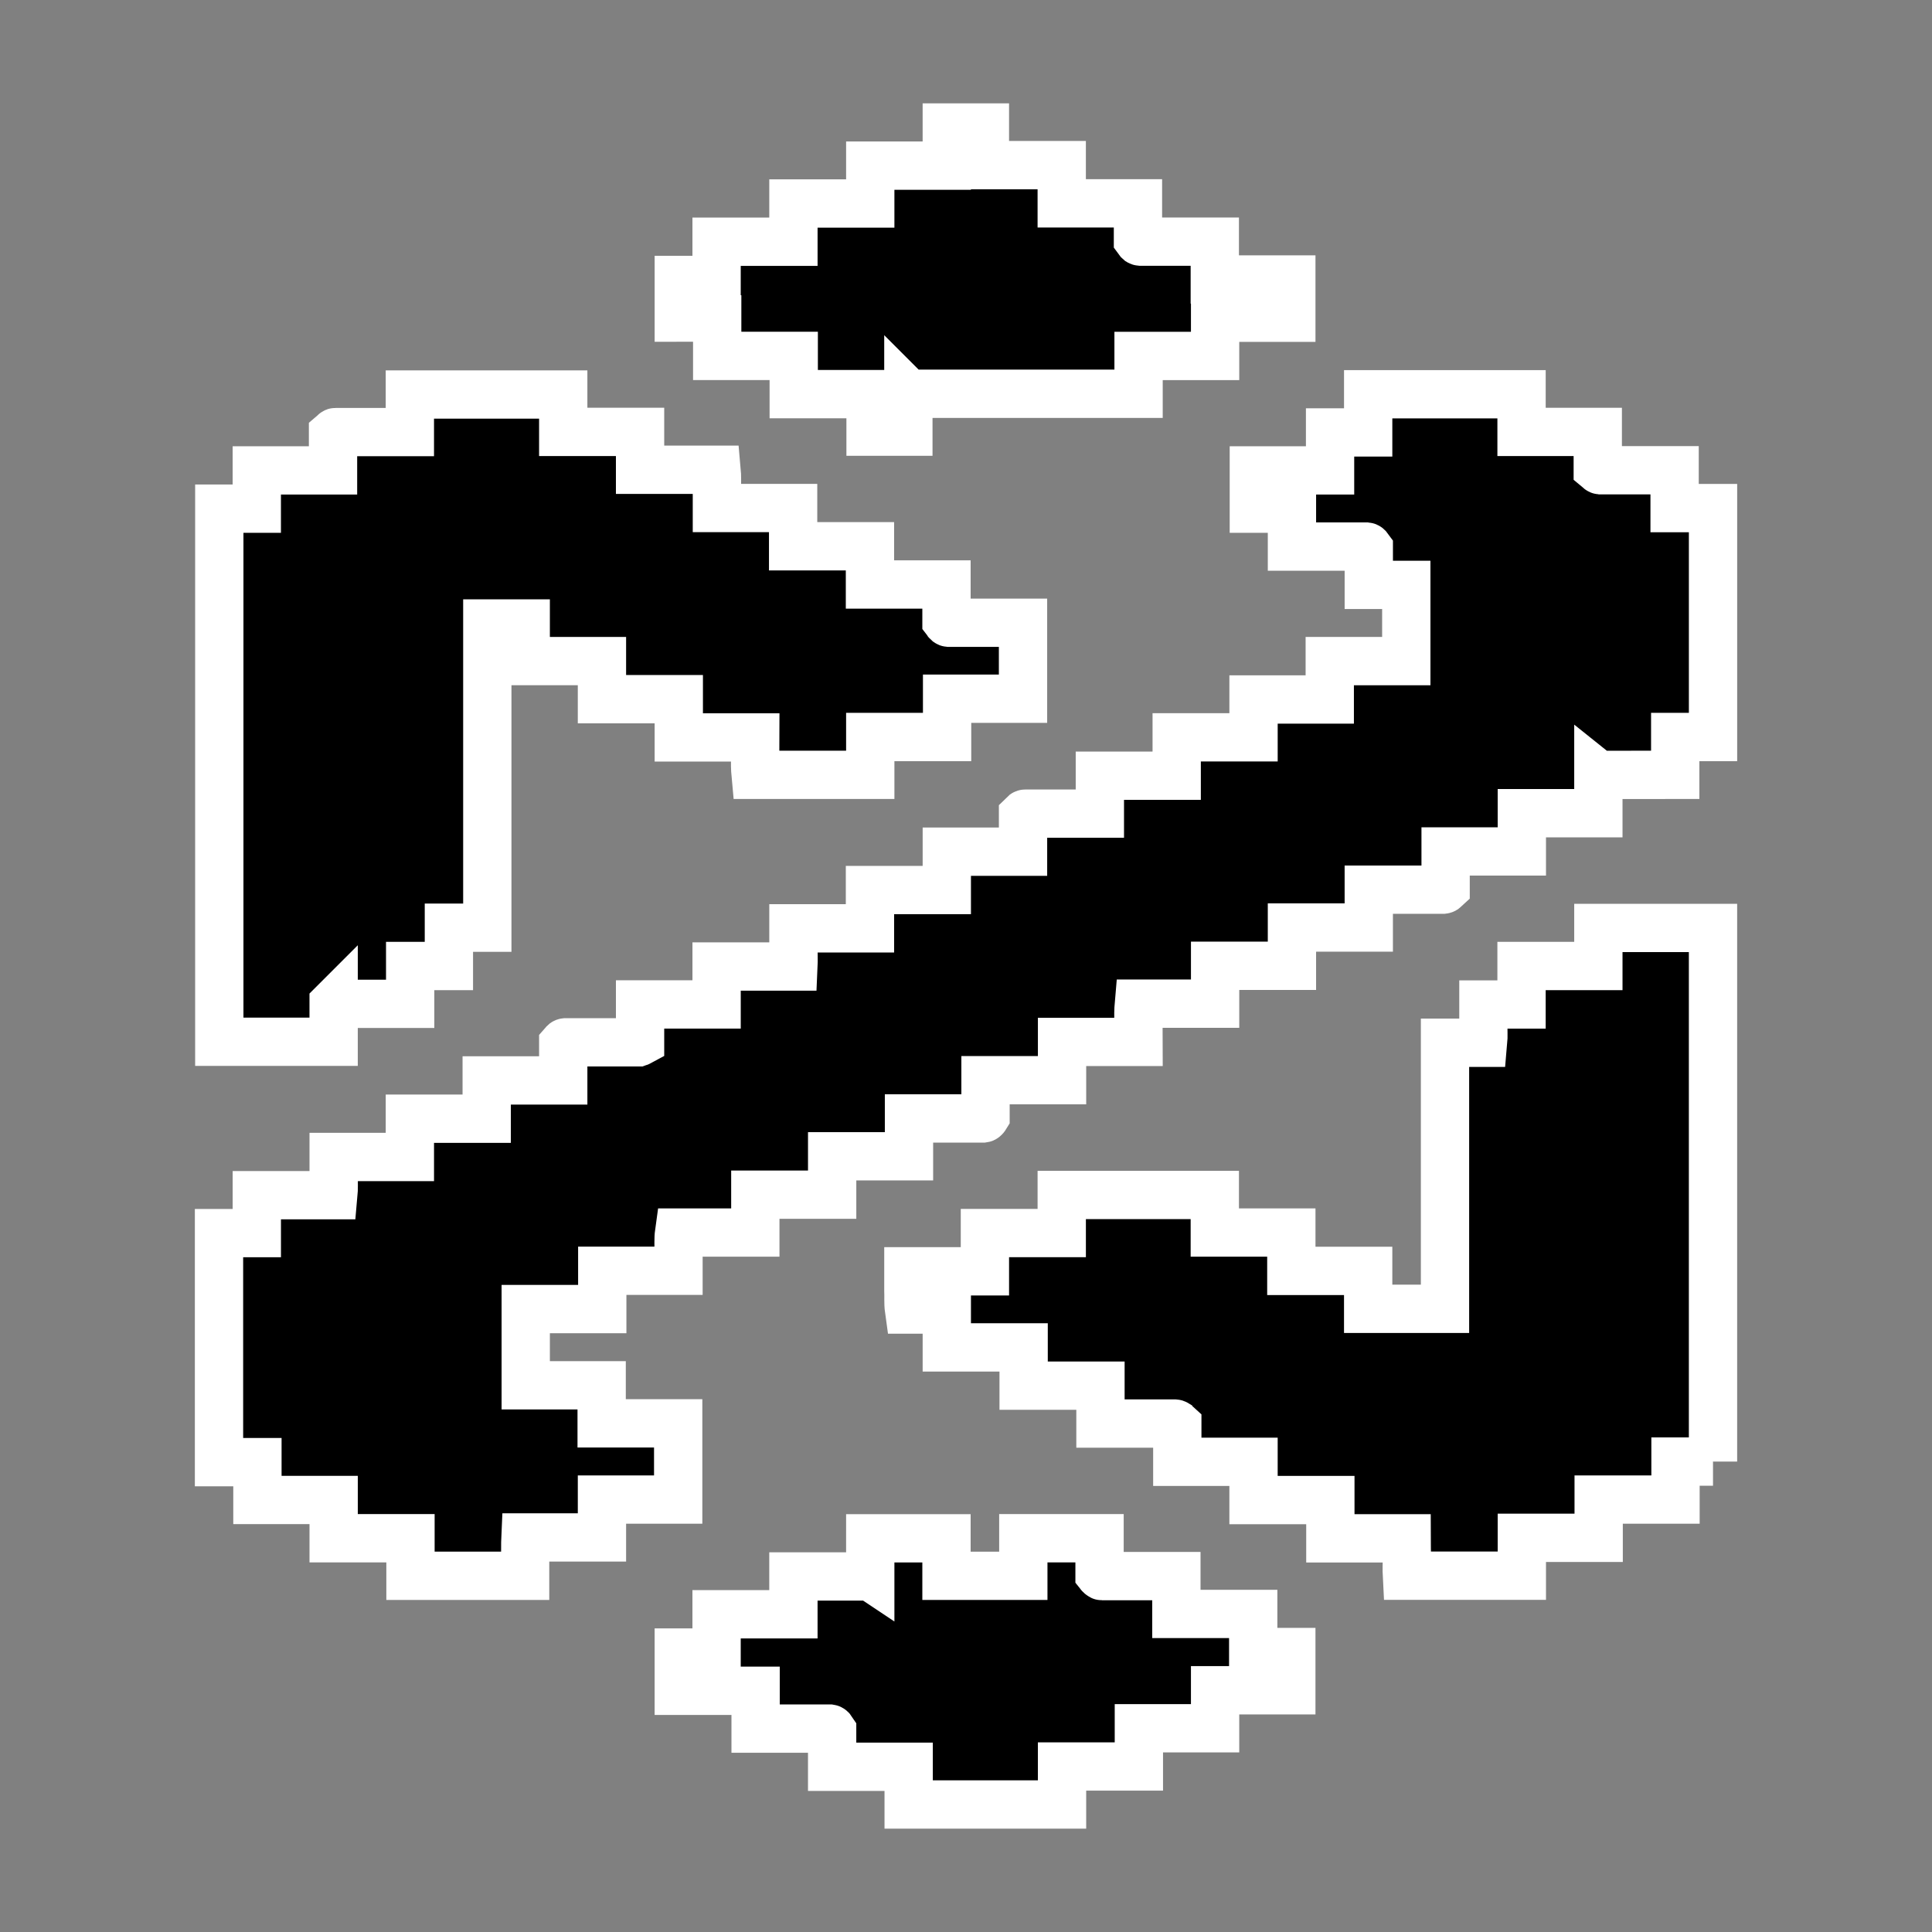 <!-- Generated by IcoMoon.io -->
<svg version="1.1" xmlns="http://www.w3.org/2000/svg" width="1024" height="1024" viewBox="0 0 1024 1024">
<rect x="0" y="0" width="1024" height="1024" fill="#808080" stroke="none"/>
<title></title>
<g id="icomoon-ignore">
</g>
<path fill="#000" stroke-linejoin="miter" stroke-linecap="butt" stroke-miterlimit="4" stroke-width="25.6" stroke="#fff" d="M847.168 410.706v20.299h-40.564v20.28h-40.4v19.311c-0.485 0.437-0.486 0.614-0.647 0.729-0.196 0.125-0.415 0.201-0.645 0.225h-39.433v20.055h-40.724v20.282h-40.723v20.070h-40.402c-0.295 3.343-0.348 6.702-0.162 10.052-0.162 3.33 0 6.675 0 10.23h-40.562v20.282h-40.564v19.296c-0.172 0.282-0.391 0.532-0.647 0.742-0.13 0.131-0.3 0.217-0.485 0.242h-39.431v20.055h-40.724v20.347h-40.724v20.072h-40.402c-0.485 3.458-0.162 6.77-0.323 10.051v10.214h-40.402v20.297h-40.561v40.4h40.24v20.169h40.562v40.4h-40.4v20.072h-40.564c-0.162 3.475 0 6.755-0.162 10.035v10.295h-60.762v-19.91h-40.724v-20.282h-40.402v-20.055h-20.362v-121.397h20.039v-20.087h40.563c0.323-3.458 0.162-6.755 0.162-10.020v-10.23h40.4v-20.297h40.724v-20.282h40.564v-19.391c0.196-0.229 0.411-0.44 0.645-0.631 0.142-0.101 0.311-0.162 0.485-0.177h38.786c0.28-0.094 0.551-0.213 0.809-0.355v-19.732h40.561v-20.087h40.724c0.162-3.458 0-6.755 0-10.020v-10.228h40.562v-20.299h40.726v-20.33h40.4v-19.393c0.203-0.207 0.42-0.401 0.647-0.58 0.191-0.131 0.415-0.2 0.645-0.195h39.433v-20.087h40.724v-20.345h40.726v-20.055h40.4v-20.347h40.561v-40.402h-19.876v-19.393c-0.184-0.259-0.399-0.493-0.645-0.695-0.138-0.116-0.307-0.189-0.486-0.21h-39.593v-20.103h-20.202v-20.282h40.402v-20.12h20.2v-20.233h81.289v19.958h40.4v19.393c0.485 0.404 0.647 0.597 0.809 0.712 0.137 0.116 0.307 0.189 0.485 0.21h39.431v20.055h20.362v121.334h-20.038v20.055l-40.724 0.031zM176.832 531.91v20.25h-60.602v-282.566h19.877v-20.265h40.401v-19.393c0.485-0.42 0.647-0.599 0.809-0.712 0.058-0.070 0.133-0.126 0.217-0.162 0.085-0.038 0.174-0.053 0.266-0.048h39.433v-19.91h81.289v19.813h40.724v20.072h40.561c0.323 3.458 0.162 6.755 0.162 10.035v10.23h40.4v20.282h40.724v20.265h40.564v19.391c0.186 0.253 0.404 0.481 0.647 0.679 0.138 0.113 0.307 0.179 0.485 0.195h39.431v40.272h-40.24v20.282h-40.724v20.055h-60.762c-0.299-3.191-0.353-6.402-0.162-9.6-0.162-3.33 0-6.675 0-10.214h-40.562v-20.28h-40.723v-20.185h-40.402v-19.925h-20.362v161.232h-20.362v20.297h-20.524v20.055h-40.562v-0.145zM907.93 774.656h-19.876v20.152h-40.726v20.265h-40.724v20.072h-60.925c-0.162-3.005 0-6.303 0-9.568s-0.162-6.675-0.162-10.23h-40.4v-20.28h-40.723v-20.282h-40.402v-19.393c-0.234-0.208-0.451-0.435-0.647-0.678-0.196-0.121-0.418-0.193-0.647-0.21h-39.431v-20.072h-40.724v-20.282h-40.724v-20.055h-20.040c-0.485-3.458-0.162-6.77-0.323-10.068v-10.213h40.562v-20.267h40.724v-20.183h81.126v19.91h40.562v20.33h40.723v20.087h40.724v-141.001h20.2c0.324-3.458 0.002-6.77 0.162-10.052v-10.228h20.202v-20.412h40.724v-20.168h60.762v282.824zM461.255 835.501v-20.168h40.402v19.878h40.724v-19.91h40.402v19.133c0.224 0.285 0.498 0.526 0.807 0.712 0.058 0.073 0.13 0.133 0.213 0.172 0.085 0.039 0.177 0.058 0.271 0.055h39.433v20.055h40.724v20.183h20.2v20.265h-40.4v20.137h-40.402v20.265h-40.724v20.135h-81.289v-19.99h-40.562v-19.279c-0.176-0.275-0.394-0.521-0.647-0.727-0.137-0.121-0.304-0.2-0.483-0.227-13.090 0-26.182 0-39.433 0v-20.040h-40.724v-20.28h20.038v-20.265h40.724v-20.040h40.724v-0.065zM481.456 208.555v20.234h-20.040v-19.895h-40.724v-20.265h-40.562v-20.168c-3.395-0.226-6.787 0-10.020-0.097s-6.627 0-10.342 0v-19.974h20.038v-20.265h40.724v-20.265h40.724v-20.071h40.564v-20.201h20.2v19.926h40.724v20.265h40.402v19.393c0.183 0.26 0.401 0.493 0.647 0.695 0.196 0.12 0.416 0.192 0.645 0.21h39.433v20.055h40.562v20.265h-40.4v20.265h-40.564v20.038h-122.011v-0.145z"></path>
</svg>
